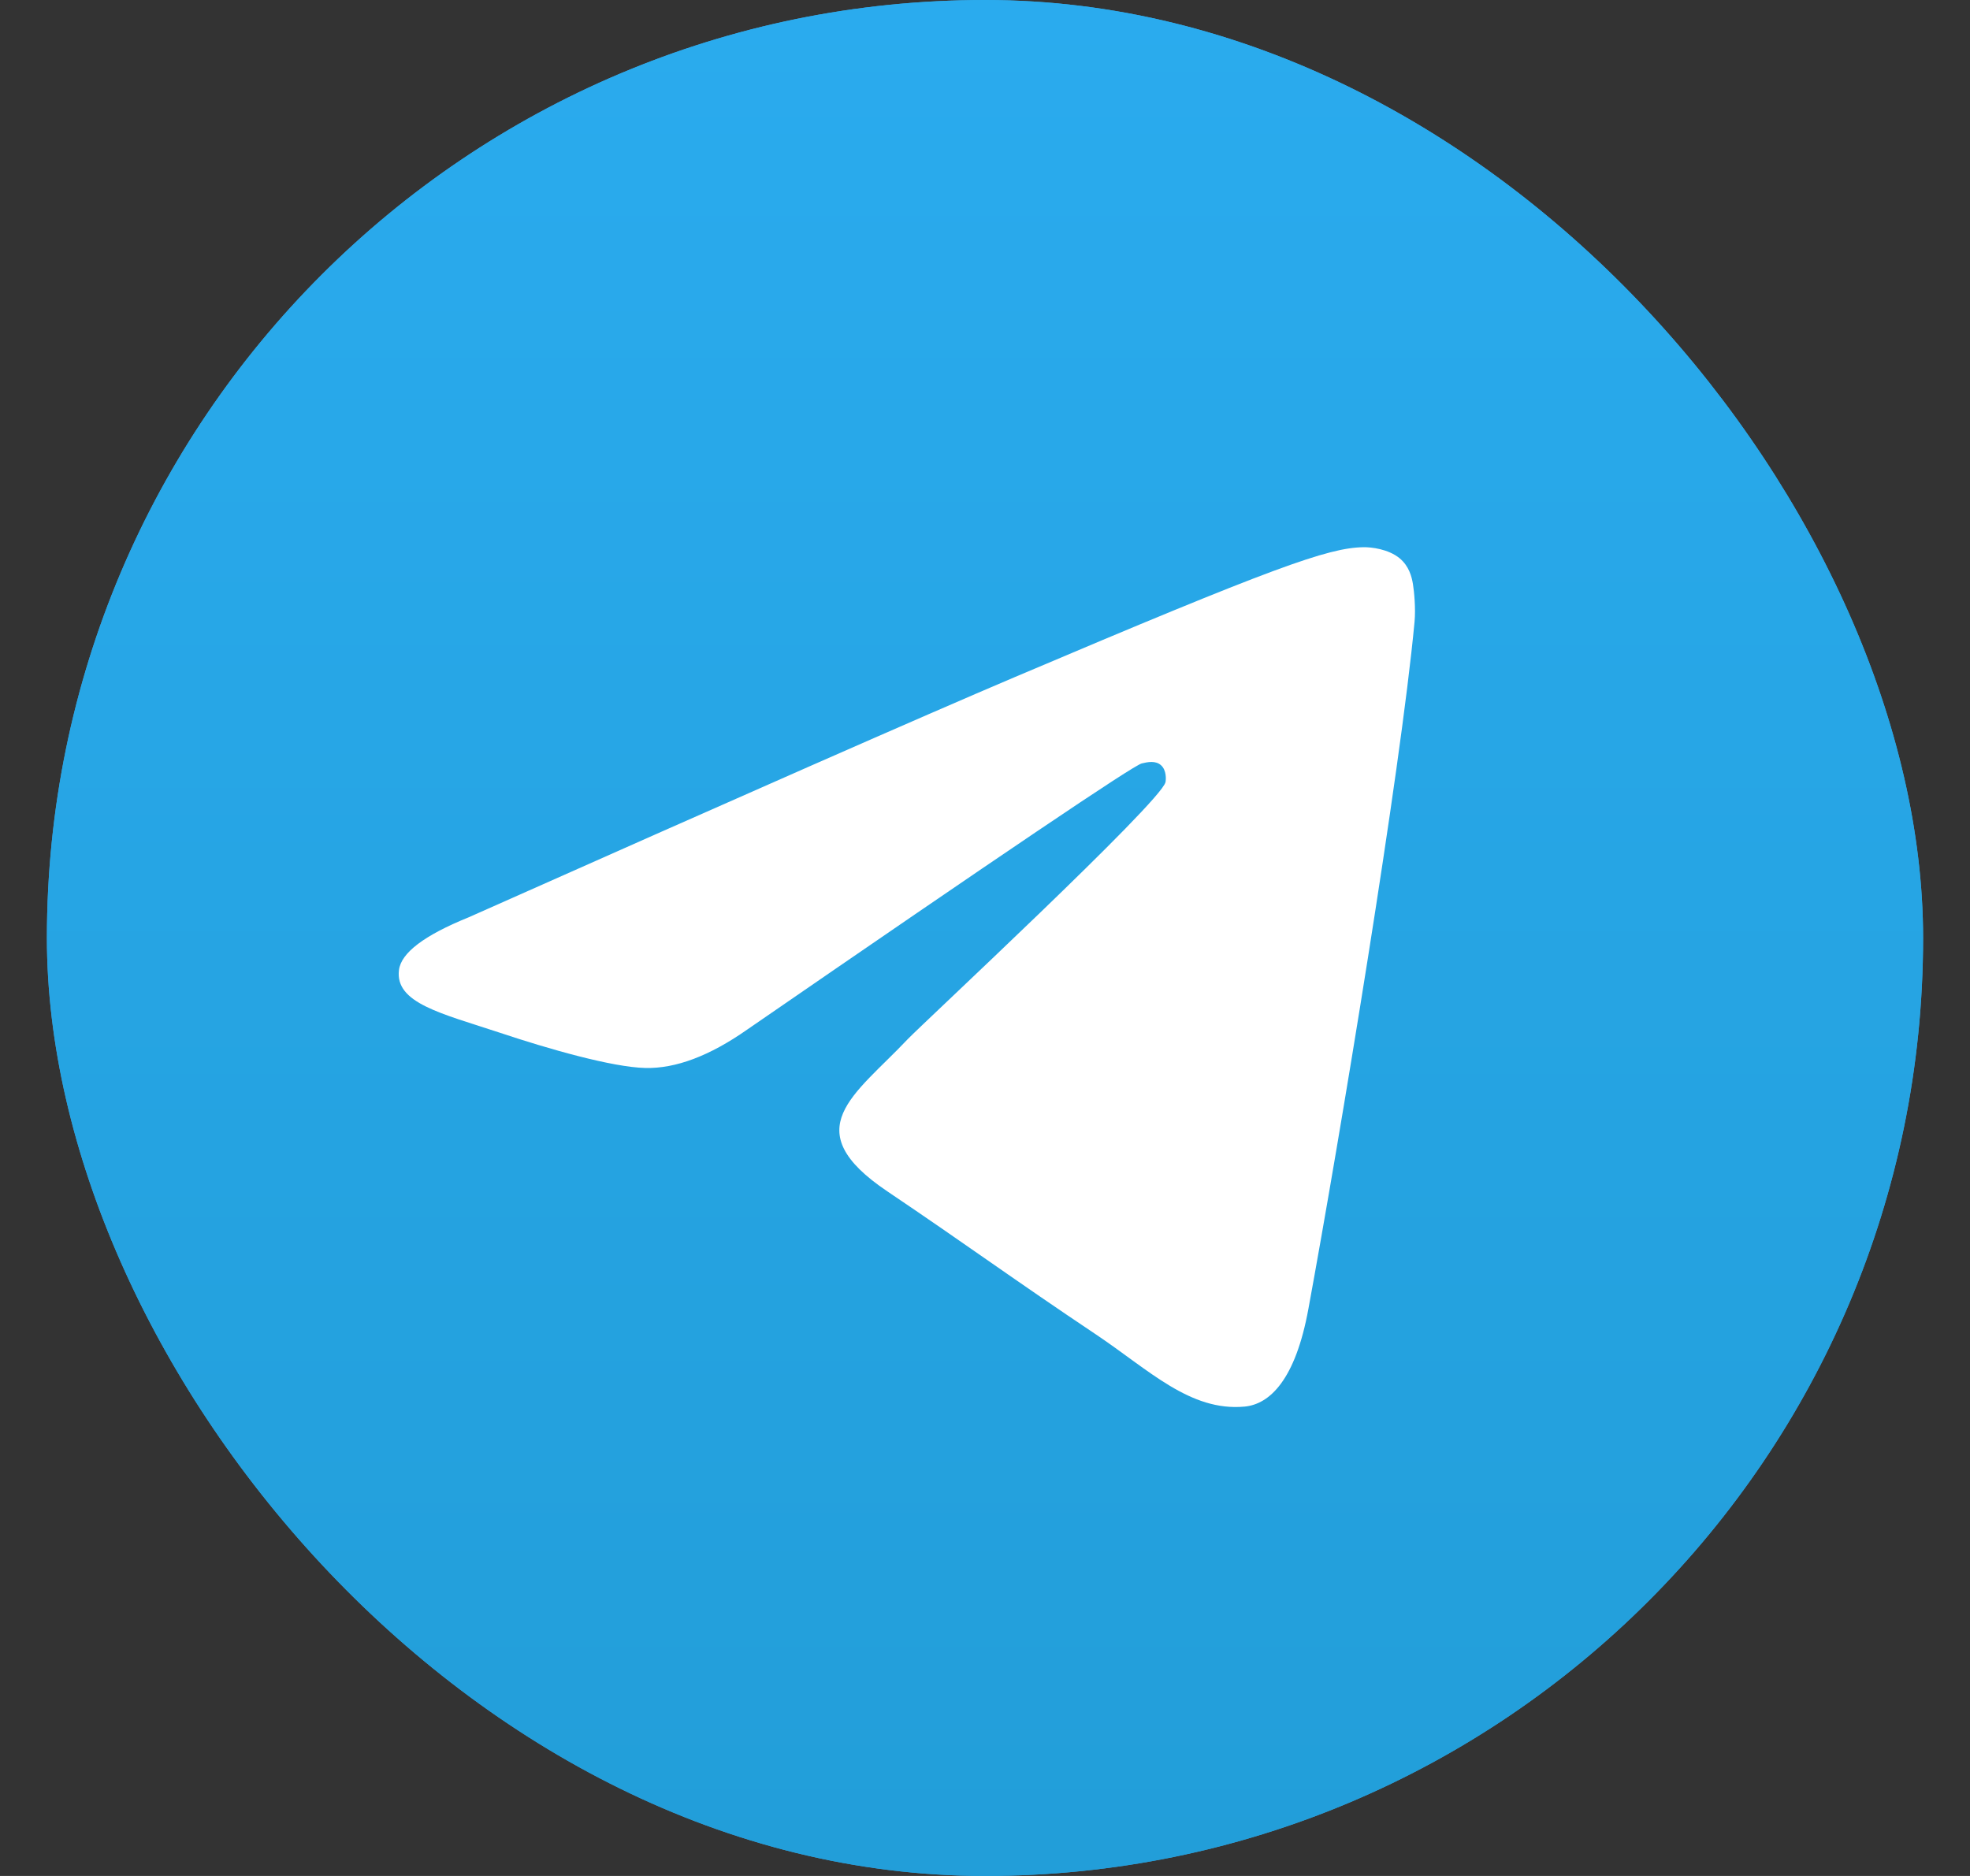 <svg width="21" height="20" viewBox="0 0 21 20" fill="none" xmlns="http://www.w3.org/2000/svg">
<rect x="0" y="0" width="21" height="20" fill="#333333" stroke="none"/>
<rect x="0.5" width="20" height="20" rx="10" fill="#419FD9"/>
<rect x="0.5" width="20" height="20" rx="10" fill="url(#paint0_linear_211_10264)"/>
<path d="M4.995 9.78C7.903 8.486 9.842 7.633 10.812 7.221C13.582 6.045 14.158 5.84 14.533 5.834C14.616 5.832 14.8 5.853 14.92 5.952C15.021 6.036 15.049 6.149 15.062 6.228C15.075 6.307 15.092 6.488 15.079 6.629C14.928 8.239 14.279 12.148 13.948 13.951C13.809 14.715 13.533 14.971 13.267 14.996C12.687 15.05 12.247 14.605 11.686 14.229C10.808 13.642 10.312 13.276 9.46 12.702C8.475 12.04 9.114 11.675 9.675 11.08C9.822 10.925 12.374 8.554 12.424 8.339C12.43 8.312 12.436 8.212 12.377 8.159C12.319 8.106 12.233 8.124 12.171 8.139C12.083 8.159 10.68 9.106 7.963 10.978C7.565 11.257 7.204 11.393 6.881 11.386C6.525 11.378 5.84 11.181 5.331 11.011C4.706 10.804 4.209 10.695 4.253 10.342C4.275 10.159 4.523 9.971 4.995 9.78Z" fill="white"/>
<defs>
<linearGradient id="paint0_linear_211_10264" x1="10.5" y1="0" x2="10.5" y2="19.852" gradientUnits="userSpaceOnUse">
<stop stop-color="#2AABEE"/>
<stop offset="1" stop-color="#229ED9"/>
</linearGradient>
</defs>
</svg>
